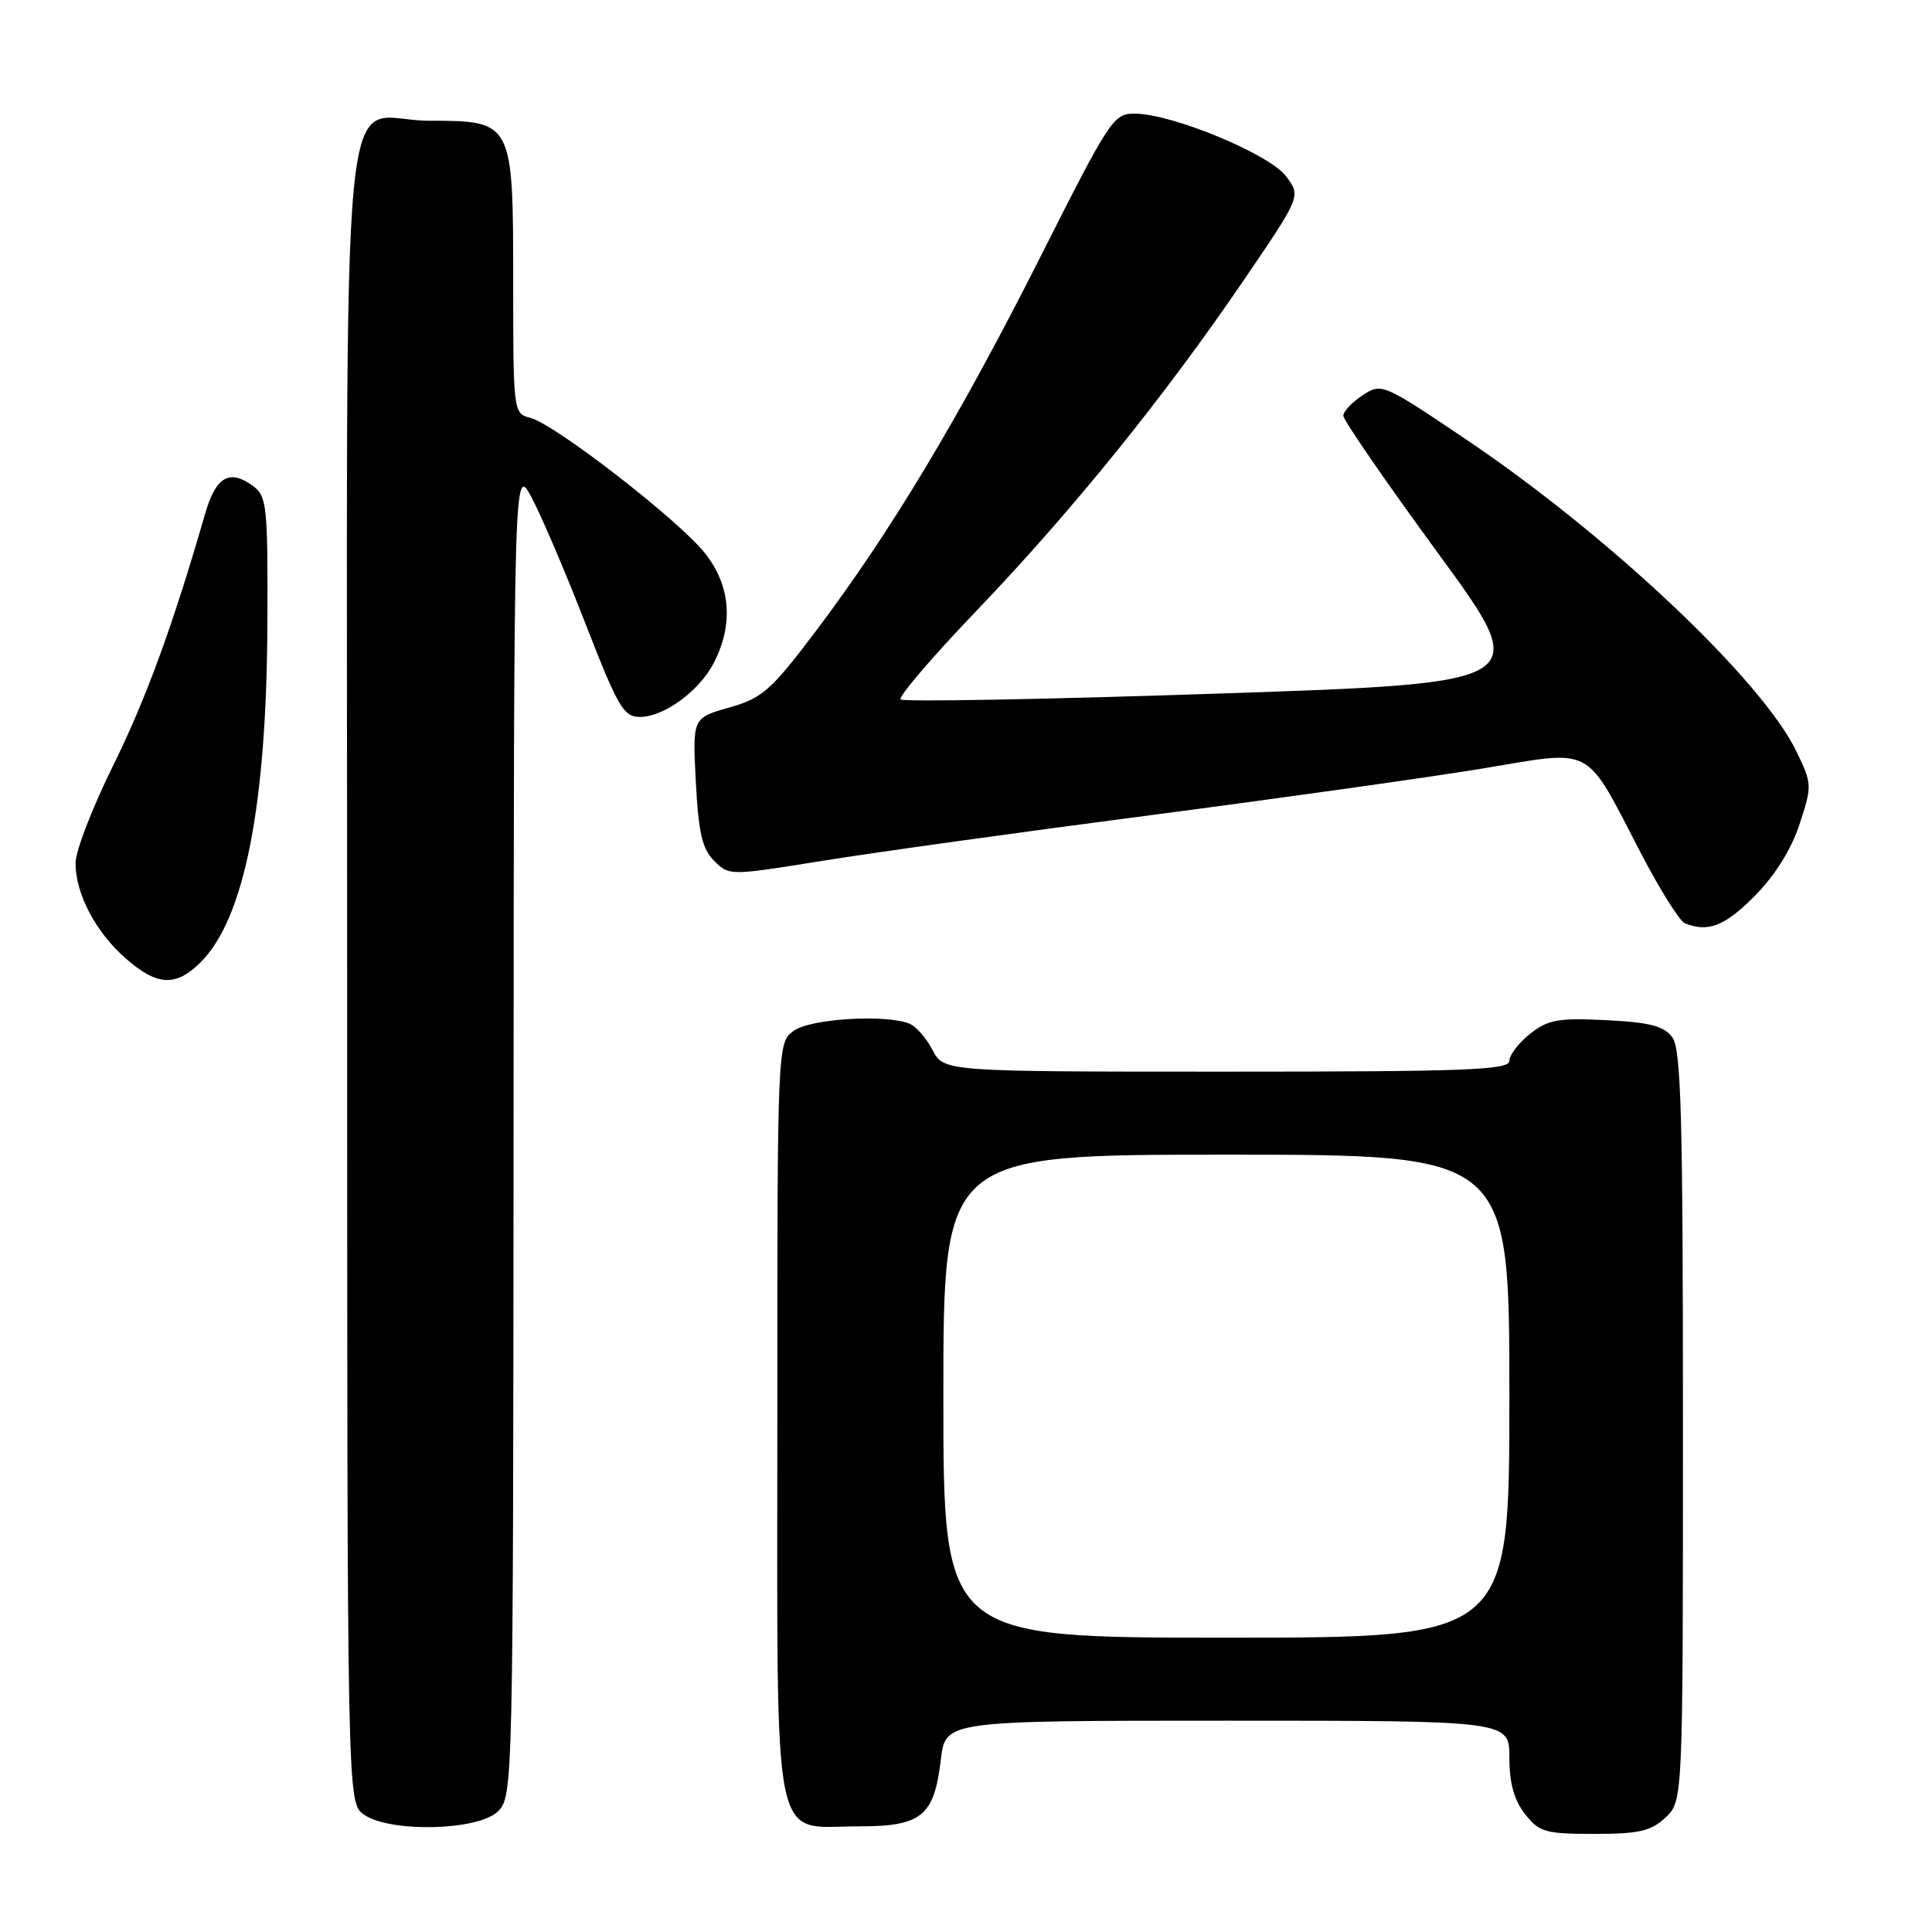 <?xml version="1.0" encoding="UTF-8" standalone="no"?>
<!DOCTYPE svg PUBLIC "-//W3C//DTD SVG 1.1//EN" "http://www.w3.org/Graphics/SVG/1.1/DTD/svg11.dtd" >
<svg xmlns="http://www.w3.org/2000/svg" xmlns:xlink="http://www.w3.org/1999/xlink" version="1.1" viewBox="0 0 256 256">
 <g >
 <path fill="currentColor"
d=" M 220.69 240.83 C 223.00 238.65 223.00 238.65 223.00 189.02 C 223.00 148.03 222.76 139.05 221.60 137.47 C 220.49 135.95 218.66 135.47 212.85 135.18 C 206.49 134.86 205.13 135.10 202.75 136.98 C 201.24 138.17 200.00 139.79 200.00 140.57 C 200.00 141.78 194.32 142.00 162.53 142.00 C 125.05 142.00 125.05 142.00 123.56 139.12 C 122.74 137.54 121.35 135.96 120.46 135.62 C 117.23 134.38 107.47 134.98 105.22 136.56 C 103.00 138.11 103.00 138.11 103.00 188.06 C 103.00 246.45 102.11 242.00 113.85 242.00 C 122.13 242.00 123.78 240.65 124.67 233.14 C 125.28 228.00 125.28 228.00 162.64 228.00 C 200.00 228.00 200.00 228.00 200.00 232.87 C 200.00 236.27 200.62 238.52 202.07 240.37 C 203.96 242.77 204.76 243.00 211.26 243.00 C 217.18 243.00 218.76 242.64 220.69 240.83 Z  M 66.00 240.00 C 67.97 238.03 68.00 236.64 68.05 149.75 C 68.09 61.50 68.09 61.50 70.48 66.00 C 71.79 68.47 75.01 76.01 77.62 82.75 C 81.88 93.70 82.64 95.00 84.79 95.00 C 87.96 95.00 92.65 91.58 94.57 87.86 C 97.23 82.71 96.82 77.59 93.40 73.29 C 89.87 68.86 73.53 56.20 70.25 55.36 C 68.03 54.79 68.00 54.59 68.00 37.39 C 68.00 16.06 67.97 16.00 56.83 16.00 C 44.72 16.00 46.00 2.64 46.00 129.10 C 46.00 238.89 46.00 238.89 48.22 240.44 C 51.69 242.87 63.42 242.58 66.00 240.00 Z  M 26.60 127.49 C 32.39 121.70 35.33 106.78 35.43 82.67 C 35.50 67.00 35.36 65.74 33.52 64.39 C 30.41 62.12 28.61 63.15 27.20 68.01 C 22.91 82.88 19.33 92.67 14.96 101.50 C 12.24 107.00 10.01 112.78 10.01 114.35 C 10.00 118.41 12.67 123.51 16.65 126.99 C 20.82 130.66 23.31 130.78 26.60 127.49 Z  M 232.48 118.75 C 235.18 116.03 237.33 112.60 238.44 109.24 C 240.13 104.09 240.12 103.88 238.02 99.54 C 233.46 90.12 213.30 71.07 194.40 58.32 C 183.23 50.79 183.07 50.72 180.55 52.38 C 179.15 53.29 178.00 54.52 178.00 55.09 C 178.00 55.67 183.65 63.87 190.56 73.32 C 203.13 90.50 203.13 90.50 161.55 91.90 C 138.68 92.67 119.69 93.02 119.34 92.68 C 119.00 92.34 123.51 87.07 129.35 80.97 C 141.97 67.80 154.18 52.71 164.72 37.25 C 172.39 26.00 172.39 26.00 170.42 23.37 C 168.25 20.45 155.53 15.16 150.48 15.06 C 147.55 15.00 147.18 15.56 137.75 34.25 C 127.07 55.41 117.94 70.61 108.00 83.76 C 102.15 91.50 101.01 92.50 96.63 93.75 C 91.76 95.13 91.76 95.13 92.20 103.61 C 92.55 110.34 93.05 112.50 94.63 114.07 C 96.61 116.05 96.65 116.05 109.06 114.05 C 115.90 112.95 135.45 110.23 152.50 108.01 C 169.55 105.78 189.30 103.01 196.39 101.84 C 211.44 99.35 209.86 98.50 217.49 113.17 C 219.98 117.94 222.57 122.06 223.25 122.34 C 226.32 123.58 228.55 122.71 232.48 118.75 Z  M 125.00 185.00 C 125.00 153.00 125.00 153.00 162.50 153.00 C 200.00 153.00 200.00 153.00 200.00 185.00 C 200.00 217.00 200.00 217.00 162.50 217.00 C 125.00 217.00 125.00 217.00 125.00 185.00 Z "/>
</g>
</svg>